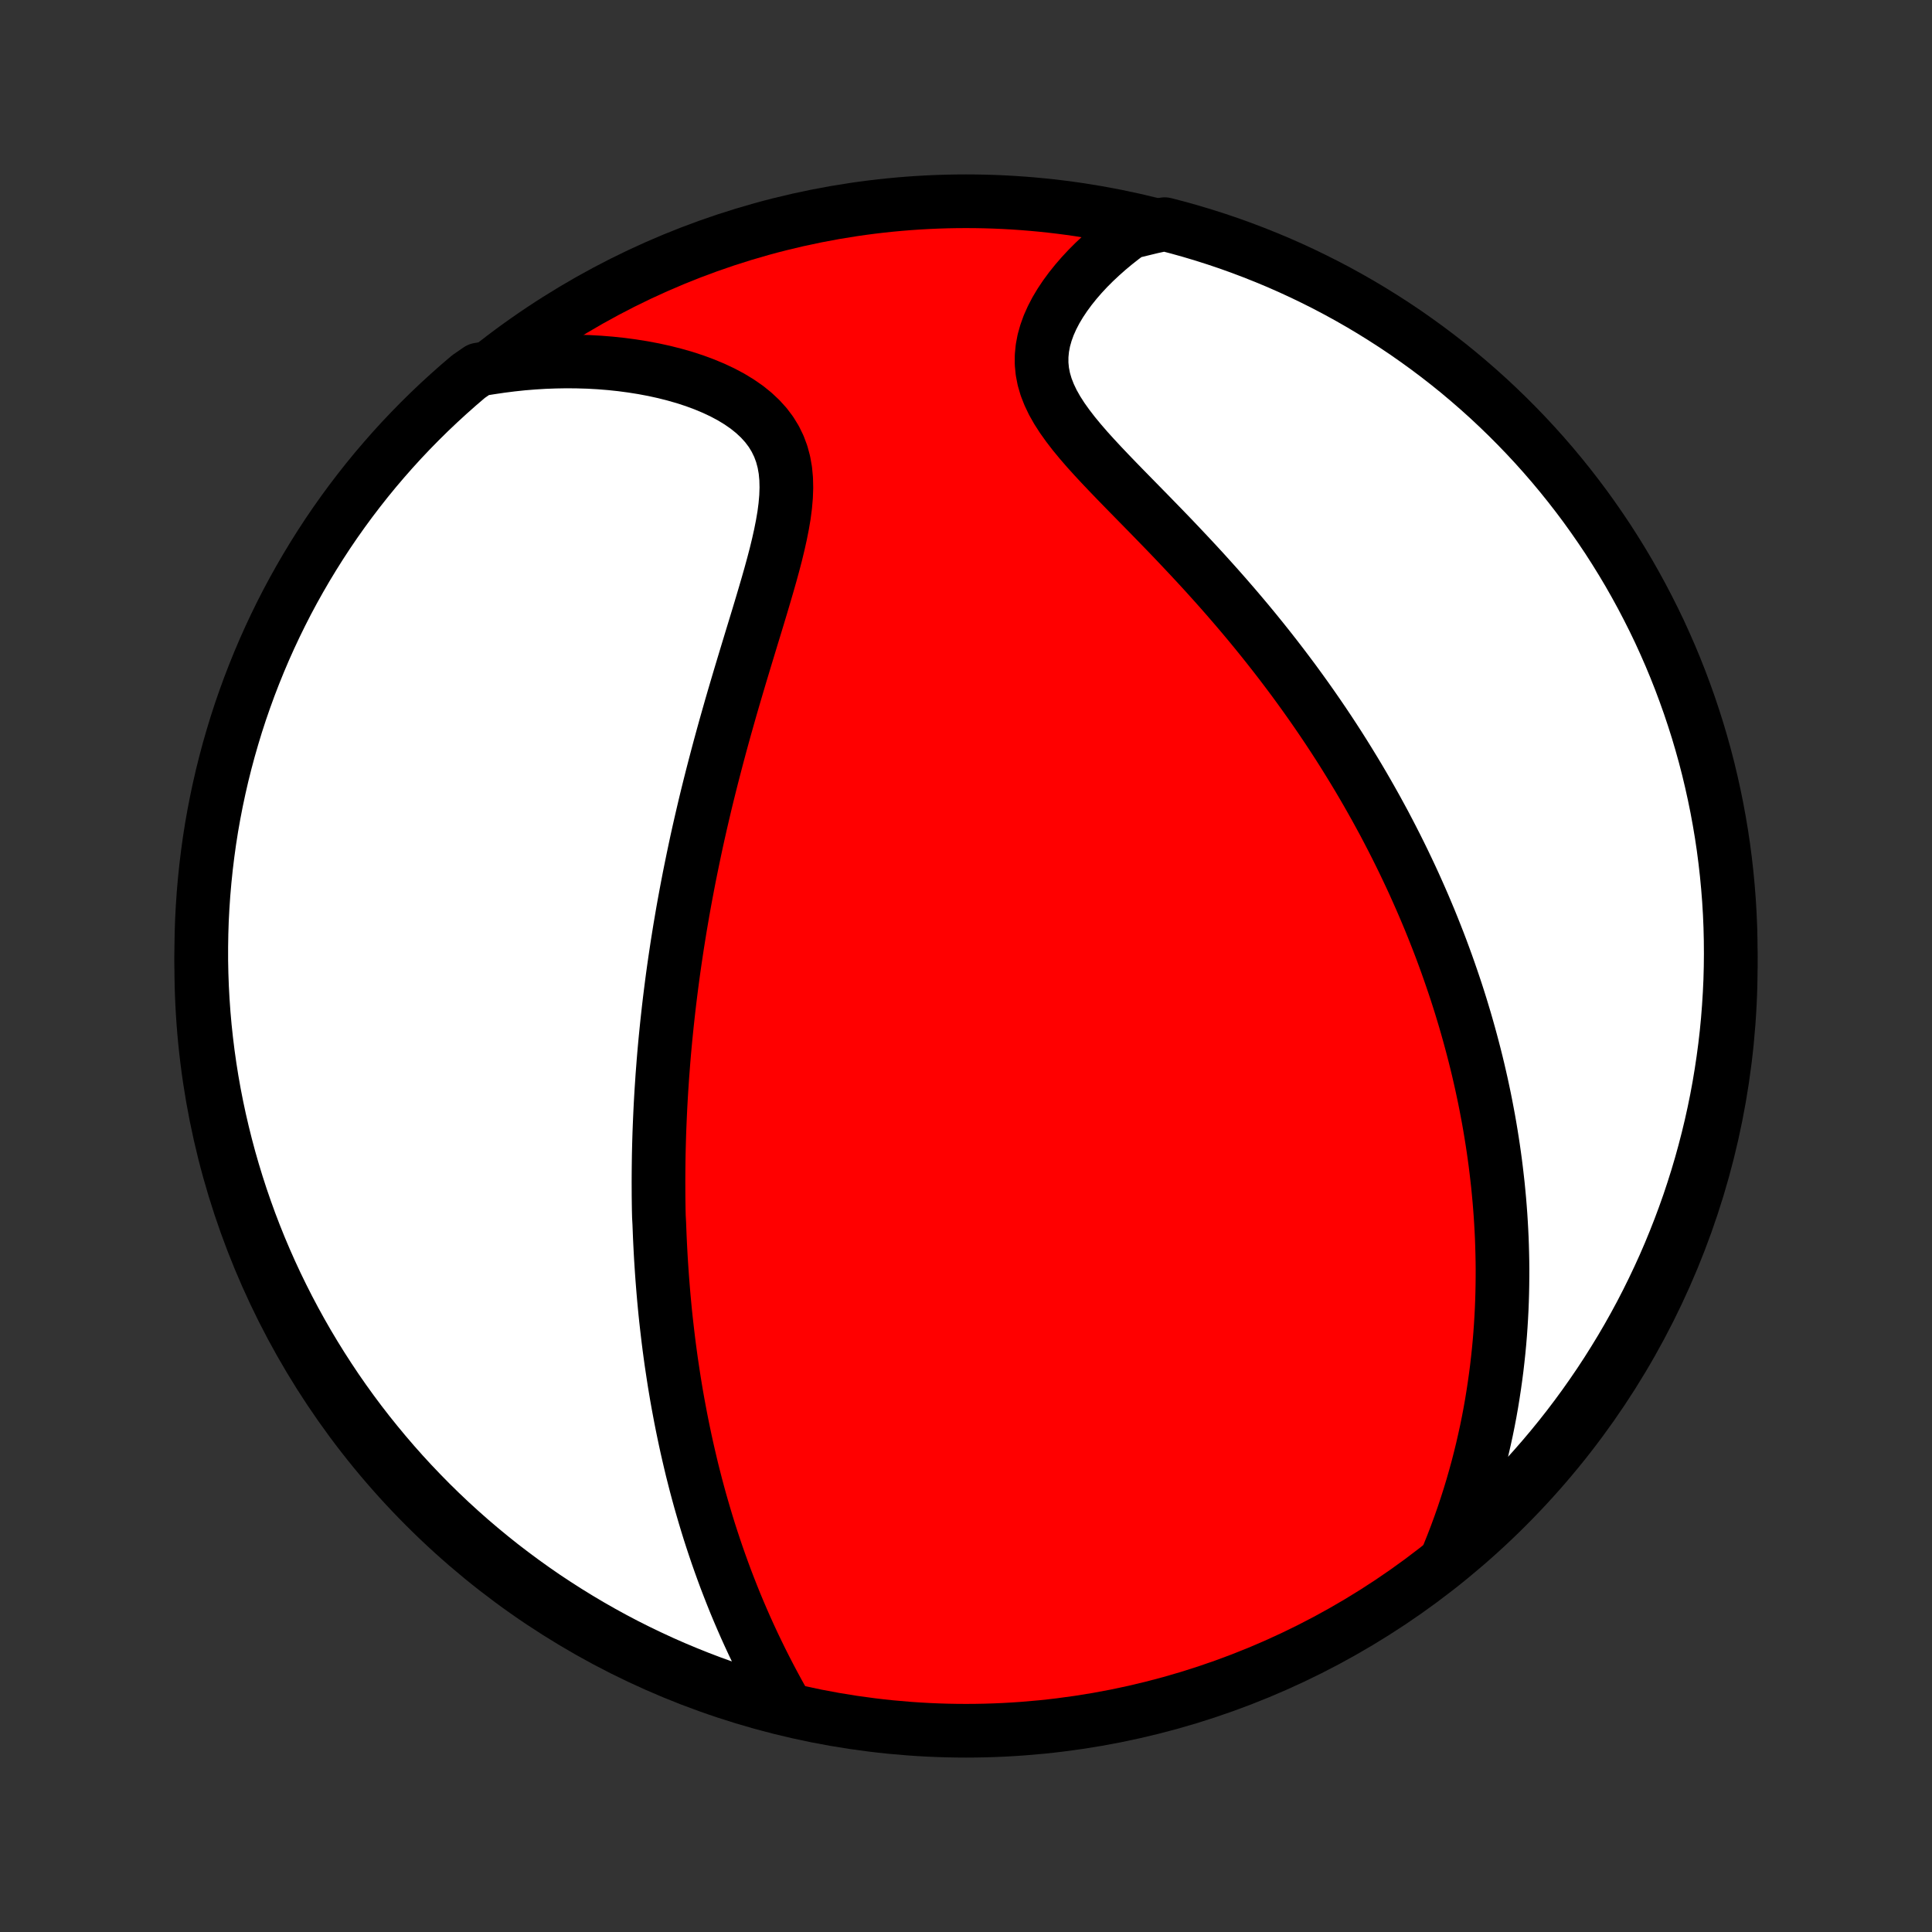 <?xml version="1.0" encoding="utf-8" standalone="no"?>
<!DOCTYPE svg PUBLIC "-//W3C//DTD SVG 1.1//EN"
  "http://www.w3.org/Graphics/SVG/1.1/DTD/svg11.dtd">
<!-- Created with matplotlib (http://matplotlib.org/) -->
<svg height="72pt" version="1.1" viewBox="0 0 72 72" width="72pt" xmlns="http://www.w3.org/2000/svg" xmlns:xlink="http://www.w3.org/1999/xlink">
 <rect x="0" y="0" width="72" height="72" fill="#333333" stroke="none"/>
 <defs>
  <style type="text/css">
*{stroke-linecap:butt;stroke-linejoin:round;}
  </style>
 </defs>
 <g id="figure_1">
  <g id="patch_1">
   <path d="
M0 72
L72 72
L72 0
L0 0
z
" style="fill:none;"/>
  </g>
  <g id="axes_1">
   <g id="PatchCollection_1">
    <defs>
     <path d="
M36 -7.5
C43.558 -7.5 50.808 -10.503 56.153 -15.848
C61.497 -21.192 64.5 -28.442 64.5 -36
C64.5 -43.558 61.497 -50.808 56.153 -56.153
C50.808 -61.497 43.558 -64.5 36 -64.5
C28.442 -64.5 21.192 -61.497 15.848 -56.153
C10.503 -50.808 7.5 -43.558 7.5 -36
C7.5 -28.442 10.503 -21.192 15.848 -15.848
C21.192 -10.503 28.442 -7.5 36 -7.5
z
" id="C0_0_a811fe30f3"/>
     <path d="
M29.335 -8.318
L29.165 -8.618
L28.997 -8.92
L28.833 -9.223
L28.672 -9.527
L28.515 -9.831
L28.362 -10.135
L28.213 -10.44
L28.067 -10.745
L27.926 -11.049
L27.788 -11.353
L27.655 -11.657
L27.525 -11.96
L27.399 -12.262
L27.278 -12.563
L27.16 -12.864
L27.045 -13.163
L26.935 -13.461
L26.828 -13.758
L26.724 -14.054
L26.624 -14.349
L26.527 -14.642
L26.433 -14.934
L26.343 -15.225
L26.256 -15.514
L26.172 -15.802
L26.09 -16.088
L26.012 -16.373
L25.936 -16.657
L25.864 -16.939
L25.793 -17.219
L25.726 -17.499
L25.661 -17.777
L25.598 -18.053
L25.538 -18.328
L25.48 -18.602
L25.424 -18.875
L25.37 -19.147
L25.319 -19.417
L25.269 -19.686
L25.221 -19.954
L25.176 -20.22
L25.132 -20.486
L25.091 -20.751
L25.051 -21.015
L25.012 -21.277
L24.976 -21.539
L24.941 -21.8
L24.908 -22.061
L24.877 -22.32
L24.847 -22.579
L24.818 -22.837
L24.791 -23.095
L24.766 -23.352
L24.742 -23.608
L24.72 -23.864
L24.699 -24.12
L24.679 -24.376
L24.661 -24.631
L24.644 -24.886
L24.628 -25.14
L24.614 -25.395
L24.601 -25.65
L24.589 -25.904
L24.579 -26.159
L24.569 -26.414
L24.555 -26.669
L24.549 -26.924
L24.545 -27.18
L24.542 -27.436
L24.541 -27.692
L24.54 -27.949
L24.541 -28.206
L24.543 -28.464
L24.546 -28.722
L24.55 -28.982
L24.556 -29.242
L24.563 -29.503
L24.571 -29.764
L24.581 -30.027
L24.592 -30.291
L24.604 -30.556
L24.617 -30.822
L24.632 -31.089
L24.648 -31.358
L24.666 -31.627
L24.684 -31.898
L24.705 -32.171
L24.726 -32.446
L24.749 -32.721
L24.774 -32.999
L24.8 -33.278
L24.828 -33.559
L24.857 -33.842
L24.888 -34.126
L24.92 -34.413
L24.954 -34.702
L24.99 -34.993
L25.027 -35.285
L25.066 -35.581
L25.107 -35.878
L25.15 -36.178
L25.195 -36.48
L25.241 -36.784
L25.29 -37.091
L25.34 -37.401
L25.393 -37.713
L25.447 -38.028
L25.504 -38.345
L25.563 -38.665
L25.624 -38.988
L25.687 -39.314
L25.753 -39.642
L25.821 -39.973
L25.891 -40.307
L25.963 -40.644
L26.038 -40.983
L26.116 -41.326
L26.196 -41.671
L26.278 -42.019
L26.363 -42.37
L26.451 -42.724
L26.541 -43.08
L26.634 -43.439
L26.729 -43.801
L26.826 -44.165
L26.926 -44.531
L27.028 -44.9
L27.133 -45.271
L27.239 -45.644
L27.348 -46.019
L27.459 -46.396
L27.571 -46.774
L27.685 -47.153
L27.8 -47.534
L27.916 -47.916
L28.032 -48.298
L28.149 -48.68
L28.265 -49.062
L28.38 -49.445
L28.493 -49.826
L28.604 -50.206
L28.712 -50.585
L28.815 -50.961
L28.913 -51.335
L29.003 -51.706
L29.085 -52.073
L29.157 -52.435
L29.218 -52.792
L29.264 -53.144
L29.294 -53.488
L29.306 -53.825
L29.298 -54.154
L29.268 -54.474
L29.213 -54.783
L29.133 -55.082
L29.026 -55.369
L28.892 -55.644
L28.731 -55.907
L28.543 -56.156
L28.329 -56.392
L28.091 -56.615
L27.83 -56.825
L27.547 -57.021
L27.246 -57.204
L26.927 -57.374
L26.593 -57.531
L26.245 -57.676
L25.886 -57.809
L25.516 -57.93
L25.138 -58.038
L24.752 -58.136
L24.36 -58.222
L23.962 -58.297
L23.561 -58.361
L23.156 -58.415
L22.749 -58.458
L22.34 -58.491
L21.93 -58.514
L21.519 -58.526
L21.108 -58.53
L20.698 -58.523
L20.289 -58.508
L19.881 -58.483
L19.474 -58.45
L19.07 -58.407
L18.668 -58.356
L18.268 -58.297
L17.842 -58.229
L17.461 -57.967
L17.086 -57.646
L16.717 -57.319
L16.354 -56.986
L15.996 -56.646
L15.645 -56.3
L15.3 -55.948
L14.961 -55.59
L14.629 -55.226
L14.303 -54.855
L13.984 -54.48
L13.671 -54.098
L13.366 -53.711
L13.067 -53.319
L12.775 -52.921
L12.49 -52.518
L12.213 -52.111
L11.943 -51.698
L11.68 -51.28
L11.424 -50.858
L11.176 -50.431
L10.935 -50
L10.702 -49.565
L10.477 -49.125
L10.26 -48.682
L10.05 -48.234
L9.848 -47.783
L9.655 -47.329
L9.469 -46.87
L9.291 -46.409
L9.122 -45.944
L8.96 -45.477
L8.807 -45.006
L8.663 -44.533
L8.526 -44.057
L8.398 -43.579
L8.278 -43.098
L8.167 -42.615
L8.064 -42.13
L7.97 -41.644
L7.884 -41.156
L7.807 -40.666
L7.739 -40.174
L7.679 -39.681
L7.628 -39.188
L7.585 -38.693
L7.551 -38.197
L7.525 -37.701
L7.509 -37.204
L7.501 -36.707
L7.501 -36.21
L7.511 -35.712
L7.529 -35.215
L7.556 -34.718
L7.591 -34.221
L7.635 -33.725
L7.688 -33.23
L7.749 -32.735
L7.819 -32.241
L7.897 -31.749
L7.984 -31.258
L8.08 -30.768
L8.184 -30.28
L8.297 -29.794
L8.418 -29.309
L8.547 -28.826
L8.685 -28.346
L8.831 -27.868
L8.985 -27.393
L9.148 -26.92
L9.318 -26.45
L9.497 -25.983
L9.684 -25.518
L9.879 -25.058
L10.082 -24.6
L10.293 -24.146
L10.512 -23.695
L10.738 -23.249
L10.972 -22.806
L11.214 -22.367
L11.463 -21.932
L11.72 -21.502
L11.984 -21.076
L12.256 -20.654
L12.534 -20.237
L12.82 -19.825
L13.113 -19.418
L13.413 -19.016
L13.72 -18.619
L14.034 -18.228
L14.354 -17.842
L14.681 -17.461
L15.014 -17.086
L15.354 -16.717
L15.7 -16.354
L16.052 -15.996
L16.41 -15.645
L16.774 -15.3
L17.145 -14.961
L17.52 -14.629
L17.902 -14.303
L18.289 -13.984
L18.681 -13.671
L19.079 -13.366
L19.482 -13.067
L19.89 -12.775
L20.302 -12.49
L20.72 -12.213
L21.142 -11.943
L21.569 -11.68
L22 -11.424
L22.435 -11.176
L22.875 -10.935
L23.318 -10.702
L23.766 -10.477
L24.217 -10.26
L24.671 -10.05
L25.13 -9.848
L25.591 -9.655
L26.055 -9.469
L26.523 -9.291
L26.994 -9.122
L27.467 -8.96
L27.943 -8.807
L28.421 -8.663
z
" id="C0_1_575bbc64ac"/>
     <path d="
M53.969 -14.041
L54.118 -14.412
L54.26 -14.78
L54.395 -15.147
L54.523 -15.511
L54.644 -15.874
L54.759 -16.234
L54.867 -16.591
L54.969 -16.947
L55.066 -17.3
L55.156 -17.65
L55.241 -17.997
L55.32 -18.342
L55.395 -18.685
L55.464 -19.024
L55.528 -19.361
L55.587 -19.695
L55.641 -20.027
L55.691 -20.356
L55.737 -20.683
L55.779 -21.006
L55.816 -21.328
L55.85 -21.646
L55.88 -21.962
L55.906 -22.276
L55.928 -22.587
L55.947 -22.896
L55.963 -23.203
L55.975 -23.508
L55.984 -23.81
L55.99 -24.11
L55.993 -24.408
L55.994 -24.704
L55.991 -24.998
L55.985 -25.29
L55.977 -25.58
L55.967 -25.868
L55.953 -26.155
L55.937 -26.44
L55.919 -26.723
L55.898 -27.005
L55.875 -27.285
L55.849 -27.564
L55.822 -27.841
L55.791 -28.117
L55.759 -28.392
L55.725 -28.666
L55.688 -28.939
L55.649 -29.211
L55.608 -29.481
L55.565 -29.751
L55.52 -30.02
L55.473 -30.288
L55.423 -30.555
L55.372 -30.822
L55.319 -31.088
L55.263 -31.353
L55.206 -31.618
L55.146 -31.883
L55.085 -32.147
L55.021 -32.411
L54.955 -32.675
L54.887 -32.938
L54.817 -33.201
L54.745 -33.465
L54.671 -33.728
L54.595 -33.991
L54.516 -34.254
L54.436 -34.518
L54.353 -34.781
L54.268 -35.045
L54.18 -35.309
L54.09 -35.574
L53.998 -35.839
L53.904 -36.104
L53.807 -36.37
L53.708 -36.637
L53.606 -36.904
L53.501 -37.172
L53.394 -37.441
L53.285 -37.71
L53.172 -37.98
L53.057 -38.251
L52.939 -38.523
L52.818 -38.796
L52.695 -39.07
L52.568 -39.345
L52.438 -39.621
L52.305 -39.899
L52.169 -40.177
L52.03 -40.456
L51.887 -40.737
L51.741 -41.019
L51.592 -41.303
L51.438 -41.587
L51.282 -41.873
L51.121 -42.16
L50.957 -42.449
L50.789 -42.739
L50.617 -43.031
L50.441 -43.323
L50.261 -43.617
L50.077 -43.913
L49.889 -44.21
L49.696 -44.508
L49.499 -44.808
L49.297 -45.109
L49.091 -45.411
L48.88 -45.715
L48.665 -46.019
L48.445 -46.325
L48.221 -46.632
L47.991 -46.94
L47.757 -47.249
L47.518 -47.559
L47.274 -47.87
L47.026 -48.181
L46.773 -48.493
L46.515 -48.806
L46.252 -49.119
L45.985 -49.432
L45.714 -49.745
L45.438 -50.059
L45.158 -50.372
L44.875 -50.685
L44.588 -50.997
L44.297 -51.309
L44.004 -51.62
L43.709 -51.931
L43.411 -52.24
L43.112 -52.548
L42.813 -52.855
L42.513 -53.161
L42.215 -53.465
L41.918 -53.768
L41.625 -54.069
L41.337 -54.368
L41.054 -54.666
L40.779 -54.962
L40.513 -55.256
L40.259 -55.55
L40.018 -55.842
L39.794 -56.133
L39.587 -56.423
L39.401 -56.712
L39.237 -57.002
L39.099 -57.291
L38.986 -57.58
L38.901 -57.869
L38.845 -58.158
L38.817 -58.447
L38.818 -58.736
L38.846 -59.024
L38.9 -59.31
L38.98 -59.595
L39.082 -59.878
L39.207 -60.158
L39.351 -60.435
L39.514 -60.708
L39.693 -60.976
L39.887 -61.24
L40.094 -61.498
L40.314 -61.752
L40.544 -61.999
L40.785 -62.24
L41.035 -62.474
L41.292 -62.702
L41.557 -62.923
L41.829 -63.137
L42.106 -63.343
L42.924 -63.542
L43.405 -63.646
L43.885 -63.521
L44.361 -63.388
L44.836 -63.246
L45.307 -63.096
L45.776 -62.938
L46.242 -62.771
L46.704 -62.596
L47.164 -62.413
L47.62 -62.223
L48.072 -62.024
L48.521 -61.817
L48.966 -61.602
L49.407 -61.38
L49.843 -61.15
L50.276 -60.912
L50.704 -60.667
L51.128 -60.414
L51.547 -60.153
L51.962 -59.886
L52.372 -59.611
L52.776 -59.328
L53.176 -59.039
L53.57 -58.743
L53.959 -58.44
L54.343 -58.13
L54.72 -57.813
L55.093 -57.489
L55.459 -57.16
L55.819 -56.823
L56.174 -56.48
L56.522 -56.131
L56.864 -55.776
L57.2 -55.415
L57.529 -55.048
L57.852 -54.675
L58.168 -54.296
L58.477 -53.912
L58.779 -53.523
L59.075 -53.128
L59.363 -52.727
L59.644 -52.322
L59.919 -51.912
L60.185 -51.497
L60.445 -51.077
L60.697 -50.653
L60.941 -50.224
L61.178 -49.791
L61.407 -49.353
L61.629 -48.912
L61.843 -48.467
L62.048 -48.017
L62.246 -47.565
L62.436 -47.108
L62.618 -46.648
L62.791 -46.185
L62.957 -45.719
L63.114 -45.25
L63.264 -44.778
L63.404 -44.304
L63.537 -43.827
L63.661 -43.347
L63.776 -42.865
L63.883 -42.382
L63.982 -41.896
L64.072 -41.408
L64.154 -40.919
L64.227 -40.429
L64.291 -39.937
L64.347 -39.443
L64.394 -38.949
L64.433 -38.454
L64.463 -37.958
L64.484 -37.462
L64.496 -36.965
L64.5 -36.467
L64.495 -35.97
L64.482 -35.472
L64.459 -34.975
L64.428 -34.478
L64.389 -33.982
L64.341 -33.486
L64.284 -32.991
L64.218 -32.497
L64.144 -32.004
L64.062 -31.512
L63.971 -31.021
L63.871 -30.532
L63.763 -30.045
L63.646 -29.559
L63.521 -29.076
L63.388 -28.595
L63.246 -28.115
L63.096 -27.639
L62.938 -27.164
L62.771 -26.693
L62.596 -26.224
L62.413 -25.758
L62.223 -25.296
L62.024 -24.836
L61.817 -24.381
L61.602 -23.928
L61.38 -23.479
L61.15 -23.034
L60.912 -22.593
L60.667 -22.157
L60.414 -21.724
L60.153 -21.296
L59.886 -20.872
L59.611 -20.453
L59.328 -20.038
L59.039 -19.628
L58.743 -19.224
L58.44 -18.824
L58.13 -18.43
L57.813 -18.041
L57.489 -17.657
L57.16 -17.28
L56.823 -16.907
L56.48 -16.541
L56.131 -16.181
L55.776 -15.826
L55.415 -15.478
L55.048 -15.136
L54.675 -14.8
z
" id="C0_2_0262a167a7"/>
    </defs>
    <g clip-path="url(#p1bffca34e9)">
     <use style="fill:#ff0000;stroke:#000000;stroke-width:2.0;" x="0.0" xlink:href="#C0_0_a811fe30f3" y="72.0"/>
    </g>
    <g clip-path="url(#p1bffca34e9)">
     <use style="fill:#ffffff;stroke:#000000;stroke-width:2.0;" x="0.0" xlink:href="#C0_1_575bbc64ac" y="72.0"/>
    </g>
    <g clip-path="url(#p1bffca34e9)">
     <use style="fill:#ffffff;stroke:#000000;stroke-width:2.0;" x="0.0" xlink:href="#C0_2_0262a167a7" y="72.0"/>
    </g>
   </g>
  </g>
 </g>
 <defs>
  <clipPath id="p1bffca34e9">
   <rect height="72.0" width="72.0" x="0.0" y="0.0"/>
  </clipPath>
 </defs>
</svg>
